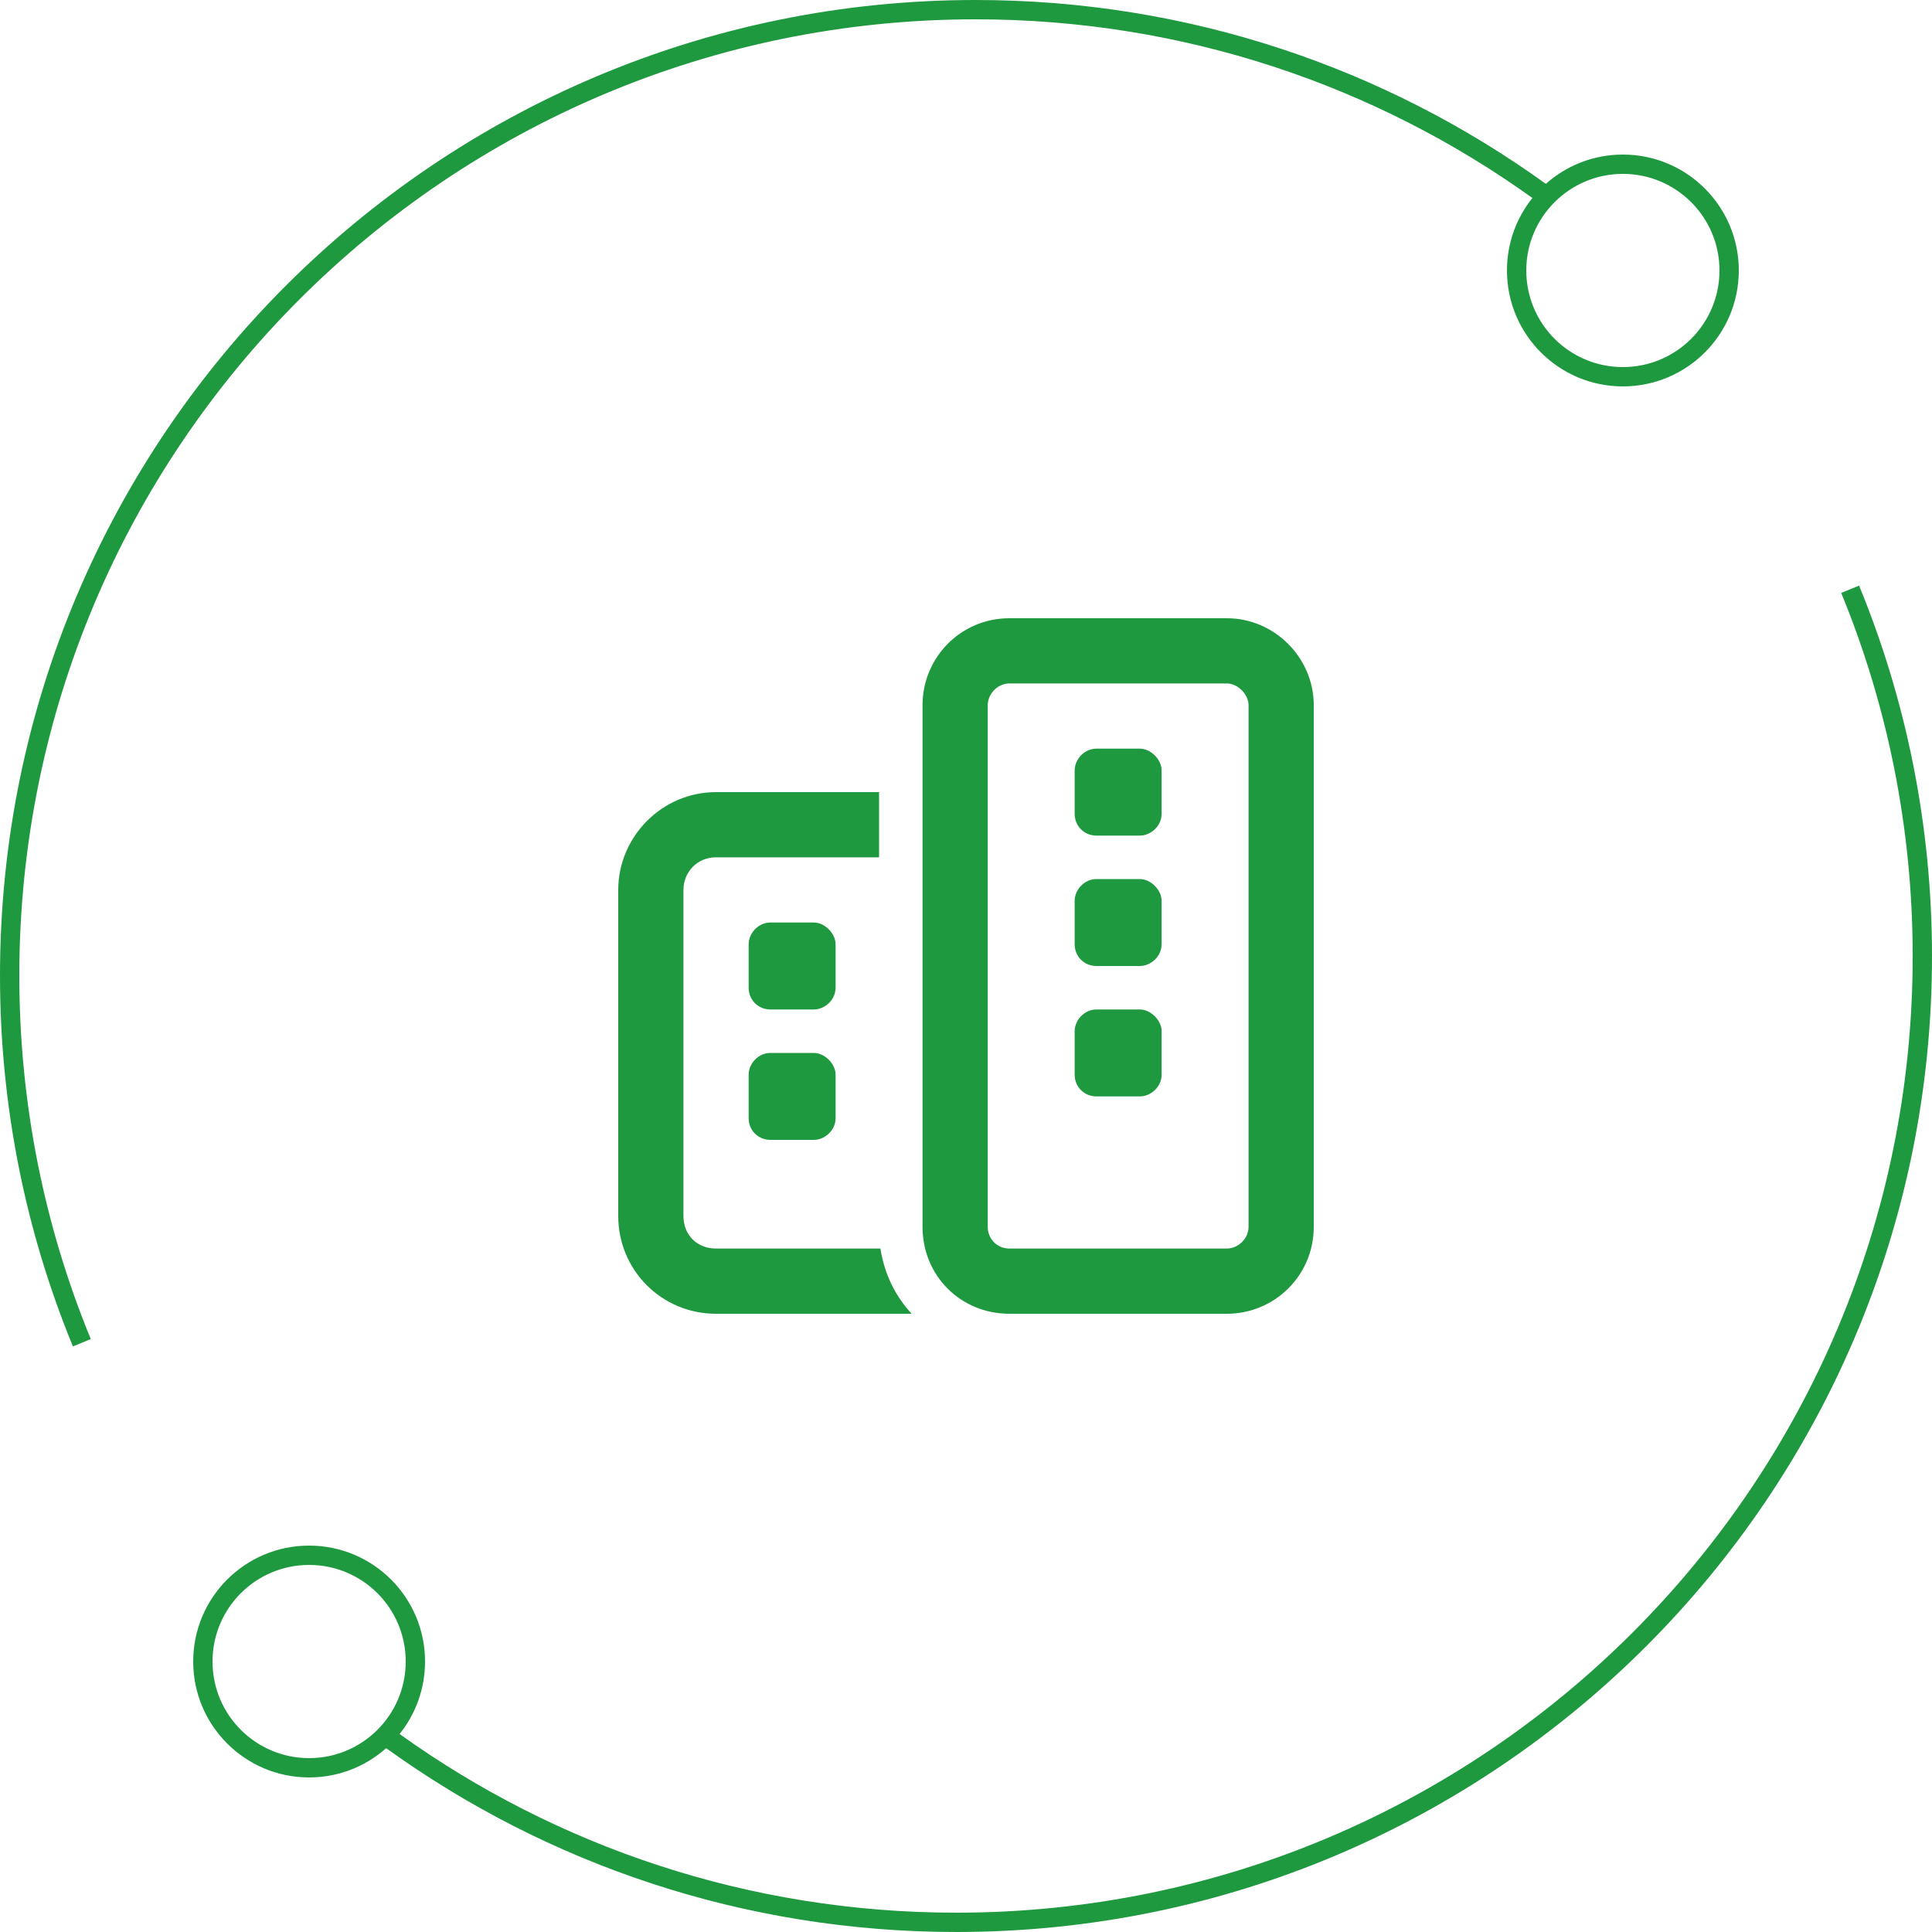 <svg width="100" height="100" viewBox="0 0 100 100" fill="none" xmlns="http://www.w3.org/2000/svg">
<path fill-rule="evenodd" clip-rule="evenodd" d="M1 50.5C1 57.16 2.315 63.511 4.699 69.31L3.774 69.69C1.341 63.773 5.93822e-07 57.292 0 50.5C-2.43825e-06 22.61 22.61 2.43825e-06 50.5 0C61.517 -9.63133e-07 71.711 3.528 80.013 9.517C81.073 8.573 82.469 8 84 8C87.314 8 90 10.686 90 14C90 17.314 87.314 20 84 20C80.686 20 78 17.314 78 14C78 12.58 78.493 11.276 79.317 10.248C71.201 4.427 61.251 1 50.5 1C23.162 1 1 23.162 1 50.5ZM84 19C86.761 19 89 16.761 89 14C89 11.239 86.761 9 84 9C81.239 9 79 11.239 79 14C79 16.761 81.239 19 84 19Z" fill="#1F993F"/>
<path fill-rule="evenodd" clip-rule="evenodd" d="M99 49.5C99 42.84 97.685 36.489 95.301 30.69L96.226 30.31C98.659 36.227 100 42.708 100 49.5C100 77.391 77.391 100 49.5 100C38.483 100 28.289 96.472 19.988 90.484C18.928 91.427 17.531 92 16 92C12.686 92 10 89.314 10 86C10 82.686 12.686 80 16 80C19.314 80 22 82.686 22 86C22 87.42 21.507 88.724 20.683 89.752C28.799 95.573 38.749 99 49.5 99C76.838 99 99 76.838 99 49.5ZM16 81C13.239 81 11 83.239 11 86C11 88.762 13.239 91 16 91C18.762 91 21 88.762 21 86C21 83.239 18.762 81 16 81Z" fill="#1F993F"/>
<path d="M55.625 53.375C55.625 52.812 56.117 52.25 56.75 52.25H59C59.562 52.25 60.125 52.812 60.125 53.375V55.625C60.125 56.258 59.562 56.75 59 56.75H56.75C56.117 56.75 55.625 56.258 55.625 55.625V53.375ZM55.625 39.875C55.625 39.312 56.117 38.75 56.75 38.75H59C59.562 38.75 60.125 39.312 60.125 39.875V42.125C60.125 42.758 59.562 43.25 59 43.25H56.75C56.117 43.25 55.625 42.758 55.625 42.125V39.875ZM56.75 50C56.117 50 55.625 49.508 55.625 48.875V46.625C55.625 46.062 56.117 45.5 56.75 45.5H59C59.562 45.5 60.125 46.062 60.125 46.625V48.875C60.125 49.508 59.562 50 59 50H56.75ZM63.5 32C65.961 32 68 34.039 68 36.5V63.5C68 66.031 65.961 68 63.5 68H52.25C49.719 68 47.75 66.031 47.75 63.5V36.5C47.75 34.039 49.719 32 52.25 32H63.5ZM63.5 35.375H52.25C51.617 35.375 51.125 35.938 51.125 36.5V63.5C51.125 64.133 51.617 64.625 52.25 64.625H63.5C64.062 64.625 64.625 64.133 64.625 63.5V36.5C64.625 35.938 64.062 35.375 63.5 35.375ZM45.5 44.375H37.062C36.078 44.375 35.375 45.148 35.375 46.062V62.938C35.375 63.922 36.078 64.625 37.062 64.625H45.57C45.781 65.961 46.344 67.086 47.188 68H37.062C34.25 68 32 65.75 32 62.938V46.062C32 43.32 34.25 41 37.062 41H45.5V44.375ZM42.125 54.5C42.688 54.5 43.25 55.062 43.25 55.625V57.875C43.25 58.508 42.688 59 42.125 59H39.875C39.242 59 38.75 58.508 38.75 57.875V55.625C38.75 55.062 39.242 54.5 39.875 54.5H42.125ZM42.125 47.75C42.688 47.75 43.25 48.312 43.25 48.875V51.125C43.25 51.758 42.688 52.25 42.125 52.25H39.875C39.242 52.25 38.75 51.758 38.75 51.125V48.875C38.75 48.312 39.242 47.75 39.875 47.75H42.125Z" fill="#1F993F"/>
</svg>
